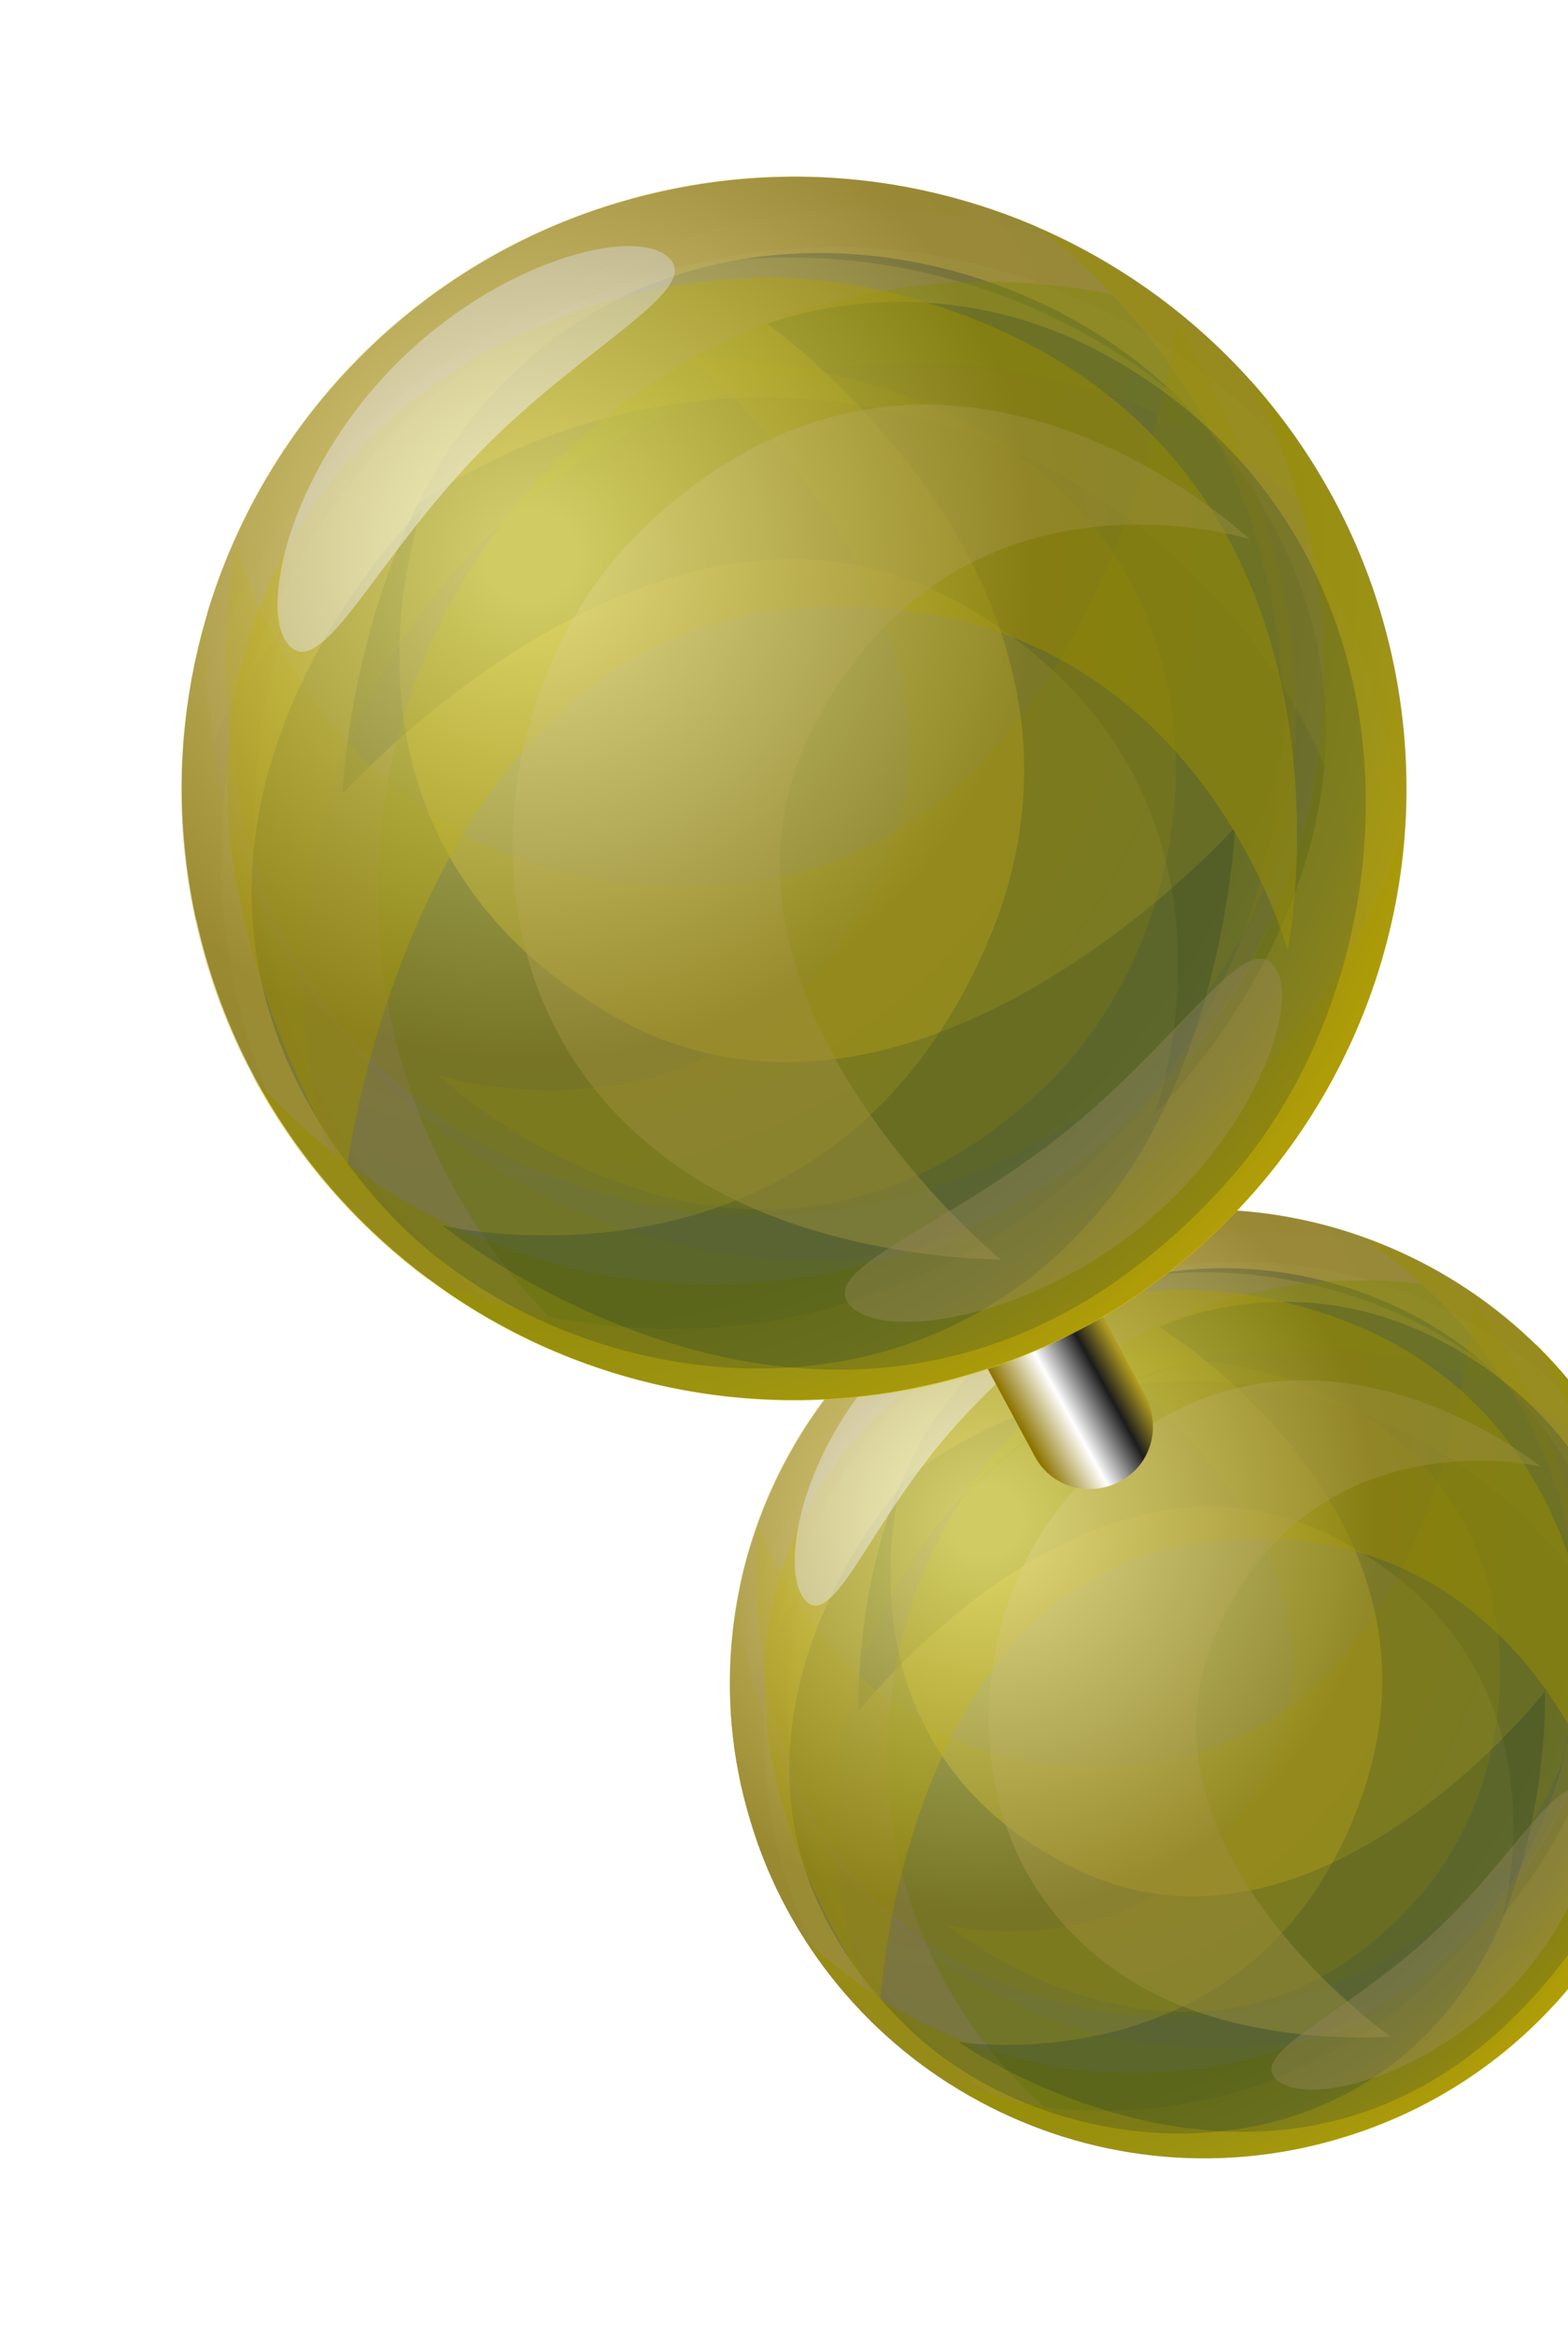 <svg width="311" height="463" viewBox="0 0 311 463" fill="none" xmlns="http://www.w3.org/2000/svg">
<g filter="url(#filter0_d_115_1246)">
<path d="M159.785 370.889C174.554 420.551 227.187 449.006 276.866 433.973C326.545 419.209 355.01 366.863 339.972 316.932C325.203 267.271 272.57 238.816 222.891 253.848C173.212 268.613 144.747 321.228 159.785 370.889Z" fill="#D4C454"/>
<path opacity="0.5" d="M157.905 323.644C157.905 332.234 159.248 340.555 161.933 349.146C176.703 398.807 229.335 427.262 279.015 412.23C312.85 402.029 336.75 374.648 344 342.435C344.537 383.506 318.221 421.625 276.866 433.973C227.187 448.738 174.554 420.551 159.785 370.889C154.951 355.051 154.683 338.676 158.174 323.644H157.905Z" fill="#D3C500"/>
<path opacity="0.5" d="M220.742 287.941C270.421 273.176 323.054 301.363 337.824 351.025C338.361 353.172 338.898 355.051 339.435 357.199C329.231 382.969 307.748 403.64 279.015 412.23C229.335 426.994 176.703 398.808 161.933 349.146C161.396 346.998 160.859 345.119 160.322 343.24C170.526 317.469 192.009 296.799 220.742 288.209V287.941Z" fill="#CEBA79"/>
<path opacity="0.5" d="M222.891 266.197C189.861 276.129 166.498 302.168 158.711 333.307C158.174 330.086 158.174 326.865 157.905 323.644C165.156 291.43 189.055 264.049 222.891 253.848C272.57 239.084 324.934 267.271 339.972 316.932C342.389 325.523 343.731 334.113 344 342.435C344 343.24 343.463 344.314 343.463 345.119C342.926 339.75 341.852 334.65 340.241 329.281C325.471 279.619 272.838 251.164 223.159 266.197H222.891Z" fill="#CFBC4B"/>
<g style="mix-blend-mode:screen" opacity="0.5">
<path d="M187.175 352.098C185.296 381.895 197.648 409.277 218.057 427.799C214.835 427.531 211.612 426.725 208.39 425.92C181.805 407.934 165.424 376.795 167.304 342.434C170.526 290.625 215.103 251.164 266.93 254.385C272.301 254.654 277.672 255.459 282.774 256.801C286.265 259.217 289.487 261.633 292.71 264.586C290.561 264.318 288.682 264.049 286.533 264.049C234.706 260.828 190.129 300.289 186.907 352.098H187.175Z" fill="#D5C657"/>
</g>
<g style="mix-blend-mode:overlay" opacity="0.5">
<path d="M167.572 342.435C165.424 376.795 182.073 407.666 208.658 425.92C205.436 425.115 202.213 424.31 199.26 423.236C171.6 405.519 153.877 373.574 156.025 338.408C159.248 286.599 203.825 247.137 255.652 250.359C264.514 250.896 273.107 252.775 280.894 255.459C281.7 255.996 282.505 256.533 283.311 257.07C278.209 255.728 272.838 254.922 267.467 254.654C215.64 251.433 171.063 290.894 167.841 342.703L167.572 342.435Z" fill="#CFBC4B"/>
</g>
<g style="mix-blend-mode:multiply" opacity="0.5">
<path d="M180.999 349.683C180.999 349.683 226.65 290.894 274.449 314.248C323.86 338.408 309.09 389.681 309.09 389.681C309.09 389.681 359.575 333.308 307.748 282.572C279.82 255.459 222.891 250.09 195.5 292.773C180.193 316.933 181.268 349.414 181.268 349.414L180.999 349.683Z" fill="#013042"/>
</g>
<path opacity="0.5" d="M220.742 287.94C192.009 296.531 170.795 317.469 160.322 342.971C159.516 339.75 158.979 336.529 158.711 333.307C166.498 302.168 190.129 276.129 222.891 266.197C272.57 251.432 325.203 279.619 339.972 329.281C341.583 334.649 342.657 339.75 343.194 345.119C342.12 349.145 340.778 353.172 339.166 357.199C338.629 355.051 338.092 353.172 337.555 351.024C322.786 301.363 270.153 272.908 220.474 287.94H220.742Z" fill="#D5C657"/>
<path opacity="0.5" d="M315.535 276.666C320.1 283.914 323.591 291.699 326.277 300.02C341.046 349.682 312.85 402.297 263.171 417.061C229.335 427.262 194.157 417.33 170.526 394.244C192.546 428.873 235.512 446.322 276.866 433.973C326.545 419.209 355.01 366.863 339.972 316.932C335.138 301.094 326.545 287.404 315.535 276.397V276.666Z" fill="#D3C500"/>
<path opacity="0.5" d="M243.568 281.23C193.889 295.994 165.424 348.609 180.462 398.271C180.999 400.418 181.805 402.297 182.342 404.176C205.167 420.014 234.438 425.652 263.171 417.062C312.85 402.297 341.315 349.951 326.277 300.021C325.74 298.142 324.934 295.994 324.397 294.115C301.571 278.277 272.301 272.639 243.836 281.23H243.568Z" fill="#CEBA79"/>
<g style="mix-blend-mode:overlay" opacity="0.5">
<path d="M229.873 264.318C262.902 254.385 296.738 263.512 320.369 285.256C319.026 282.303 317.415 279.351 315.535 276.666C291.904 253.58 256.726 243.916 222.891 253.849C172.943 268.613 144.747 320.959 159.785 370.889C162.202 379.48 165.961 387.264 170.526 394.244C171.063 394.781 171.869 395.586 172.675 396.123C170.258 391.291 168.378 386.459 166.767 381.09C151.997 331.16 180.193 278.814 229.873 264.049V264.318Z" fill="#CFBC4B"/>
</g>
<g style="mix-blend-mode:overlay" opacity="0.5">
<path d="M243.568 281.23C272.033 272.639 301.571 278.277 324.128 294.115C323.054 290.893 321.712 287.941 320.1 284.988C296.469 263.244 262.365 254.385 229.604 264.049C179.925 278.814 151.46 331.16 166.498 381.09C168.109 386.459 169.989 391.291 172.406 396.123C175.628 399.076 178.851 401.76 182.342 403.908C181.536 402.029 180.999 400.15 180.462 398.002C165.693 348.34 193.889 295.994 243.568 280.961V281.23Z" fill="#D5C657"/>
</g>
<g style="mix-blend-mode:overlay" opacity="0.5">
<path d="M199.26 423.236C207.316 425.92 215.64 427.799 224.502 428.336C276.329 431.557 320.906 392.096 324.128 340.287C326.277 305.121 308.822 273.176 280.894 255.459C319.563 268.613 346.417 306.732 344 349.682C340.778 401.492 296.201 440.953 244.373 437.732C227.724 436.658 212.418 431.557 199.26 422.967V423.236Z" fill="#D3C500"/>
</g>
<g style="mix-blend-mode:overlay" opacity="0.4">
<path d="M187.175 352.098C190.398 300.289 234.975 260.828 286.802 264.049C288.95 264.049 291.099 264.318 292.978 264.586C313.656 283.109 325.74 310.49 323.86 340.287C320.637 392.096 276.061 431.557 224.233 428.336C222.085 428.336 219.937 428.068 218.057 427.799C197.38 409.277 185.296 381.896 187.175 352.098Z" fill="#ACBB00"/>
</g>
<g style="mix-blend-mode:multiply" opacity="0.3">
<path d="M303.183 268.076C303.183 268.076 298.886 350.22 240.614 359.347C180.462 368.474 161.396 312.369 161.396 312.369C161.396 312.369 151.192 395.586 230.41 409.009C272.838 415.988 328.156 384.849 326.008 328.744C324.934 297.068 303.183 268.076 303.183 268.076Z" fill="#D3C400"/>
</g>
<g style="mix-blend-mode:multiply" opacity="0.2">
<path d="M317.684 345.119C317.684 345.119 272.033 403.908 224.233 380.553C175.091 356.394 189.592 304.853 189.592 304.853C189.592 304.853 139.108 361.225 190.935 411.961C218.863 439.074 275.792 444.443 303.183 401.76C318.489 377.6 317.415 345.119 317.415 345.119H317.684Z" fill="#013042"/>
</g>
<g style="mix-blend-mode:multiply" opacity="0.2">
<path d="M240.614 272.908C240.614 272.908 301.034 309.416 281.163 366.058C260.754 424.578 201.139 414.914 201.139 414.914C201.139 414.914 270.958 464.039 320.906 399.076C347.491 364.447 346.148 299.752 294.59 274.787C265.588 260.828 240.882 273.177 240.882 273.177L240.614 272.908Z" fill="#013042"/>
</g>
<g style="mix-blend-mode:screen" opacity="0.5">
<path d="M185.564 407.398C185.564 407.398 189.861 324.986 248.133 316.127C308.285 307 327.351 363.105 327.351 363.105C327.351 363.105 337.555 279.888 258.337 266.734C215.909 259.754 160.59 290.894 162.739 346.998C163.813 378.674 185.564 407.666 185.564 407.666V407.398Z" fill="#D3C400"/>
</g>
<g style="mix-blend-mode:multiply" opacity="0.2">
<path d="M228.798 278.813C228.798 278.813 281.968 316.127 263.439 358.809C244.373 402.565 198.991 391.828 198.991 391.828C198.991 391.828 250.013 433.705 292.173 386.459C314.73 361.225 317.146 311.295 279.014 289.014C257.532 276.666 229.067 278.813 229.067 278.813H228.798Z" fill="#D3C400"/>
</g>
<g style="mix-blend-mode:overlay" opacity="0.5">
<path d="M286.802 413.84C286.802 413.84 233.632 376.527 252.161 333.844C271.227 290.088 316.609 300.826 316.609 300.826C316.609 300.826 265.319 258.949 223.428 306.195C200.871 331.428 198.454 381.359 236.854 403.639C258.337 416.256 286.802 413.84 286.802 413.84Z" fill="#D4C454"/>
</g>
<g style="mix-blend-mode:screen" opacity="0.5">
<path d="M171.063 327.67C176.434 332.234 183.147 313.443 197.917 295.726C212.686 278.008 230.141 268.345 224.77 263.781C219.4 259.217 198.454 266.197 183.684 283.646C168.915 301.363 165.693 322.838 171.063 327.67Z" fill="white"/>
</g>
<g style="mix-blend-mode:overlay" opacity="0.4">
<path d="M263.977 422.162C259.143 416.793 277.672 409.545 294.59 393.975C311.507 378.406 320.369 360.42 325.203 365.789C330.036 371.158 324.128 392.096 307.211 407.666C290.293 423.236 268.81 427.531 263.977 422.162Z" fill="#CEBA79"/>
</g>
<path style="mix-blend-mode:overlay" opacity="0.3" d="M159.785 370.889C174.554 420.551 227.187 449.006 276.866 433.973C326.545 419.209 355.01 366.863 339.972 316.932C325.203 267.271 272.57 238.816 222.891 253.848C173.212 268.613 144.747 321.228 159.785 370.889Z" fill="url(#paint0_radial_115_1246)"/>
<path d="M171.063 188.08C177.24 184.859 184.759 187.006 187.981 193.18L238.197 286.867C241.42 293.041 239.271 300.557 233.095 303.779C226.919 307 219.4 304.852 216.177 298.678L165.961 205.26C162.739 199.086 165.156 191.57 171.063 188.348V188.08Z" fill="url(#paint1_linear_115_1246)"/>
<path d="M49.954 192.375C64.455 257.875 129.172 299.215 194.694 284.719C260.217 270.223 301.571 205.529 287.071 140.029C272.57 74.797 207.853 33.457 142.33 47.953C76.807 62.449 35.453 127.144 49.954 192.644V192.375Z" fill="#D4C454"/>
<path opacity="0.5" d="M52.102 131.438C51.565 142.445 52.102 153.451 54.788 164.725C69.288 230.225 134.005 271.566 199.528 257.07C244.105 247.137 277.403 214.119 289.756 173.316C286.802 226.199 248.939 272.908 194.694 284.719C129.172 299.215 64.455 257.875 49.954 192.375C45.389 171.436 46.463 150.498 52.371 131.438H52.102Z" fill="#D3C500"/>
<path opacity="0.5" d="M136.154 91.709C201.676 77.213 266.393 118.553 280.894 184.053C281.431 186.738 281.968 189.422 282.237 191.838C266.393 223.783 236.854 248.748 199.259 257.07C133.737 271.566 69.02 230.226 54.519 164.726C53.982 162.041 53.445 159.357 52.908 156.672C68.483 124.728 98.29 99.763 135.885 91.441L136.154 91.709Z" fill="#CEBA79"/>
<path opacity="0.5" d="M141.256 63.791C98.022 73.455 65.26 104.863 52.102 144.055C52.102 139.76 52.102 135.734 52.102 131.438C64.455 90.635 97.753 57.617 142.33 47.953C207.853 33.457 272.57 74.797 287.071 140.297C289.487 151.572 290.293 162.578 289.756 173.584C289.487 174.658 288.95 176 288.682 177.074C288.413 170.363 287.608 163.383 285.996 156.404C271.495 90.635 206.51 49.295 141.256 63.791Z" fill="#CFBC4B"/>
<g style="mix-blend-mode:screen" opacity="0.5">
<path d="M87.012 170.9C81.91 209.018 95.068 245.258 119.773 271.029C115.476 270.223 111.448 269.15 107.42 267.807C75.196 242.037 56.667 200.428 62.575 156.672C71.705 90.367 132.931 43.658 199.259 52.785C206.241 53.859 212.955 55.201 219.668 57.348C223.965 60.838 227.993 64.328 231.752 68.355C229.067 67.818 226.382 67.281 223.696 67.012C157.368 58.154 96.142 104.594 87.28 170.9H87.012Z" fill="#D5C657"/>
</g>
<g style="mix-blend-mode:overlay" opacity="0.5">
<path d="M62.575 156.672C56.667 200.697 74.928 242.037 107.42 267.807C103.392 266.465 99.364 265.123 95.605 263.512C61.501 238.01 41.898 195.328 48.074 150.23C57.204 83.656 118.162 37.215 184.759 46.074C196.037 47.684 206.779 50.637 216.714 54.932C217.788 55.738 218.594 56.275 219.4 57.08C212.955 54.932 205.973 53.59 198.991 52.517C132.663 43.658 71.437 90.098 62.306 156.404L62.575 156.672Z" fill="#CFBC4B"/>
</g>
<g style="mix-blend-mode:multiply" opacity="0.5">
<path d="M79.224 167.142C79.224 167.142 143.404 95.736 202.75 130.365C263.977 166.068 240.077 230.762 240.077 230.762C240.077 230.762 310.433 162.846 248.401 92.783C215.103 55.201 142.33 42.853 102.855 95.199C80.835 124.728 78.956 166.873 78.956 166.873L79.224 167.142Z" fill="#013042"/>
</g>
<path opacity="0.5" d="M136.154 91.709C98.559 100.031 69.02 124.728 53.176 156.941C52.639 152.646 52.102 148.619 51.834 144.324C64.992 105.131 97.485 73.724 140.987 64.06C206.51 49.295 271.495 90.635 285.728 156.135C287.339 163.115 288.145 169.826 288.413 176.805C286.802 181.906 284.654 187.006 282.237 191.838C281.7 189.154 281.431 186.469 280.894 184.053C266.393 118.553 201.676 77.213 136.154 91.709Z" fill="#D5C657"/>
<path opacity="0.5" d="M259.143 85.803C264.245 95.467 268.273 105.937 270.69 116.943C285.191 182.443 243.836 247.137 178.314 261.633C133.737 271.566 89.697 255.459 61.232 223.514C86.206 270.223 139.913 296.531 194.426 284.719C259.948 270.223 301.303 205.529 286.802 140.029C282.237 119.09 272.301 100.568 259.143 85.535V85.803Z" fill="#D3C500"/>
<path opacity="0.5" d="M166.23 84.998C100.707 99.494 59.353 164.188 73.853 229.689C74.391 232.373 75.196 235.057 75.733 237.473C103.392 260.023 140.719 269.955 178.314 261.902C243.836 247.406 285.191 182.711 270.69 117.211C270.153 114.527 269.347 111.842 268.81 109.426C241.151 86.877 203.825 76.945 166.23 84.998Z" fill="#CEBA79"/>
<g style="mix-blend-mode:overlay" opacity="0.5">
<path d="M150.118 61.912C193.352 52.248 236.317 67.281 264.782 97.346C263.171 93.588 261.291 89.561 259.411 86.072C230.947 54.127 186.907 38.02 142.33 47.953C76.807 62.449 35.453 127.143 49.954 192.643C52.371 203.65 56.399 214.387 61.501 223.783C62.306 224.588 63.112 225.662 63.918 226.467C61.232 220.025 59.353 213.582 57.741 206.603C43.24 141.103 84.595 76.408 150.118 61.912Z" fill="#CFBC4B"/>
</g>
<g style="mix-blend-mode:overlay" opacity="0.5">
<path d="M166.23 84.998C203.825 76.676 241.151 86.877 268.81 109.426C267.467 105.4 266.125 101.373 264.514 97.347C236.317 67.281 193.352 52.248 150.118 61.912C84.595 76.408 43.24 141.103 57.741 206.603C59.353 213.582 61.501 220.025 63.918 226.467C67.677 230.494 71.705 234.252 75.733 237.474C74.928 235.058 74.391 232.373 73.853 229.689C59.353 164.189 100.707 99.494 166.23 84.998Z" fill="#D5C657"/>
</g>
<g style="mix-blend-mode:overlay" opacity="0.5">
<path d="M95.605 263.512C105.541 267.807 116.282 271.029 127.829 272.371C194.157 281.23 255.383 234.789 264.245 168.484C270.421 123.385 250.818 80.703 216.714 55.201C265.319 76.408 296.201 127.68 288.682 182.711C279.82 249.016 218.594 295.726 152.266 286.598C131.052 283.646 111.717 275.592 95.873 263.512H95.605Z" fill="#D3C500"/>
</g>
<g style="mix-blend-mode:overlay" opacity="0.4">
<path d="M87.012 170.9C95.874 104.594 157.1 57.885 223.428 67.012C226.113 67.281 228.798 67.818 231.484 68.355C256.189 94.125 269.347 130.365 264.245 168.484C255.383 234.789 194.157 281.498 127.829 272.371C125.144 272.103 122.458 271.566 119.773 271.029C95.068 245.258 81.91 209.019 87.012 170.9Z" fill="#ACBB00"/>
</g>
<g style="mix-blend-mode:multiply" opacity="0.3">
<path d="M244.373 73.992C244.373 73.992 231.215 179.49 155.22 185.396C77.076 191.57 57.741 117.748 57.741 117.748C57.741 117.748 36.527 223.783 137.228 248.48C191.203 261.633 265.319 226.736 268.005 154.256C269.616 113.453 244.373 73.992 244.373 73.992Z" fill="#D3C400"/>
</g>
<g style="mix-blend-mode:multiply" opacity="0.2">
<path d="M255.652 174.389C255.652 174.389 191.472 245.795 132.126 211.166C70.9 175.463 94.799 110.769 94.799 110.769C94.799 110.769 24.443 178.685 86.475 248.748C119.773 286.33 192.546 298.678 232.021 246.332C254.041 216.803 255.92 174.658 255.92 174.658L255.652 174.389Z" fill="#013042"/>
</g>
<g style="mix-blend-mode:multiply" opacity="0.2">
<path d="M163.276 74.26C163.276 74.26 237.66 126.875 206.51 197.744C174.554 271.029 98.827 253.043 98.827 253.043C98.827 253.043 184.222 322.838 254.578 244.184C292.173 202.039 296.469 118.553 232.289 81.508C196.306 60.57 163.276 74.26 163.276 74.26Z" fill="#013042"/>
</g>
<g style="mix-blend-mode:screen" opacity="0.5">
<path d="M79.761 242.037C79.761 242.037 92.92 136.539 168.915 130.633C247.059 124.459 266.393 198.549 266.393 198.549C266.393 198.549 287.608 92.514 186.907 67.818C132.931 54.664 58.816 89.561 56.13 162.041C54.788 202.844 79.761 242.305 79.761 242.305V242.037Z" fill="#D3C400"/>
</g>
<g style="mix-blend-mode:multiply" opacity="0.2">
<path d="M147.432 80.435C147.432 80.435 212.149 133.586 184.222 186.738C155.488 241.5 98.022 223.246 98.022 223.246C98.022 223.246 159.785 281.767 218.594 225.125C250.013 194.791 258.069 130.633 210.807 98.689C184.222 80.435 147.432 80.703 147.432 80.703V80.435Z" fill="#D3C400"/>
</g>
<g style="mix-blend-mode:overlay" opacity="0.5">
<path d="M209.464 259.754C209.464 259.754 144.747 206.603 172.675 153.451C201.408 98.689 258.874 116.943 258.874 116.943C258.874 116.943 197.111 58.154 138.302 115.064C106.883 145.398 98.827 209.555 146.09 241.769C172.675 260.023 209.464 259.754 209.464 259.754Z" fill="#D4C454"/>
</g>
<g style="mix-blend-mode:screen" opacity="0.5">
<path d="M68.483 138.15C75.196 144.592 85.401 120.969 106.078 99.762C126.755 78.555 150.386 67.549 143.673 61.107C136.959 54.664 109.569 61.644 88.891 82.85C68.214 104.057 62.038 131.707 68.483 138.15Z" fill="white"/>
</g>
<g style="mix-blend-mode:overlay" opacity="0.4">
<path d="M179.388 268.613C173.749 261.365 198.185 253.58 221.548 235.057C244.911 216.535 257.8 194.254 263.708 201.502C269.347 208.75 259.68 235.326 236.586 253.848C213.223 272.371 185.296 275.86 179.388 268.613Z" fill="#CEBA79"/>
</g>
<path style="mix-blend-mode:overlay" opacity="0.3" d="M49.954 192.375C64.455 257.875 129.172 299.215 194.694 284.719C260.217 270.223 301.571 205.529 287.071 140.029C272.57 74.797 207.853 33.457 142.33 47.953C76.807 62.449 35.453 127.144 49.954 192.644V192.375Z" fill="url(#paint2_radial_115_1246)"/>
</g>
<defs>
<filter id="filter0_d_115_1246" x="0.944" y="-0.009" width="367.207" height="463.009" filterUnits="userSpaceOnUse" color-interpolation-filters="sRGB">
<feFlood flood-opacity="0" result="BackgroundImageFix"/>
<feColorMatrix in="SourceAlpha" type="matrix" values="0 0 0 0 0 0 0 0 0 0 0 0 0 0 0 0 0 0 127 0" result="hardAlpha"/>
<feOffset dx="-11" dy="-10"/>
<feGaussianBlur stdDeviation="17.5"/>
<feComposite in2="hardAlpha" operator="out"/>
<feColorMatrix type="matrix" values="0 0 0 0 0 0 0 0 0 0 0 0 0 0 0 0 0 0 0.3 0"/>
<feBlend mode="normal" in2="BackgroundImageFix" result="effect1_dropShadow_115_1246"/>
<feBlend mode="normal" in="SourceGraphic" in2="effect1_dropShadow_115_1246" result="shape"/>
</filter>
<radialGradient id="paint0_radial_115_1246" cx="0" cy="0" r="1" gradientUnits="userSpaceOnUse" gradientTransform="translate(206.527 311.468) rotate(163.365) scale(147.54 147.497)">
<stop offset="0.05" stop-color="white"/>
<stop offset="0.53" stop-color="#1B0C02"/>
<stop offset="0.72" stop-color="#0D0D0D"/>
<stop offset="0.8" stop-color="#0D0D0D"/>
<stop offset="0.89" stop-color="#1E1E1E"/>
<stop offset="1" stop-color="#603F00"/>
</radialGradient>
<linearGradient id="paint1_linear_115_1246" x1="212.63" y1="239.965" x2="190.852" y2="251.995" gradientUnits="userSpaceOnUse">
<stop offset="0.02" stop-color="#AF9A21"/>
<stop offset="0.26" stop-color="#1C1C1C"/>
<stop offset="0.62" stop-color="white"/>
<stop offset="1" stop-color="#8E7501"/>
</linearGradient>
<radialGradient id="paint2_radial_115_1246" cx="0" cy="0" r="1" gradientUnits="userSpaceOnUse" gradientTransform="translate(115.841 120.358) rotate(167.574) scale(190.636 190.576)">
<stop offset="0.05" stop-color="white"/>
<stop offset="0.53" stop-color="#1B0C02"/>
<stop offset="0.72" stop-color="#0D0D0D"/>
<stop offset="0.8" stop-color="#0D0D0D"/>
<stop offset="0.89" stop-color="#1E1E1E"/>
<stop offset="1" stop-color="#603F00"/>
</radialGradient>
</defs>
</svg>
